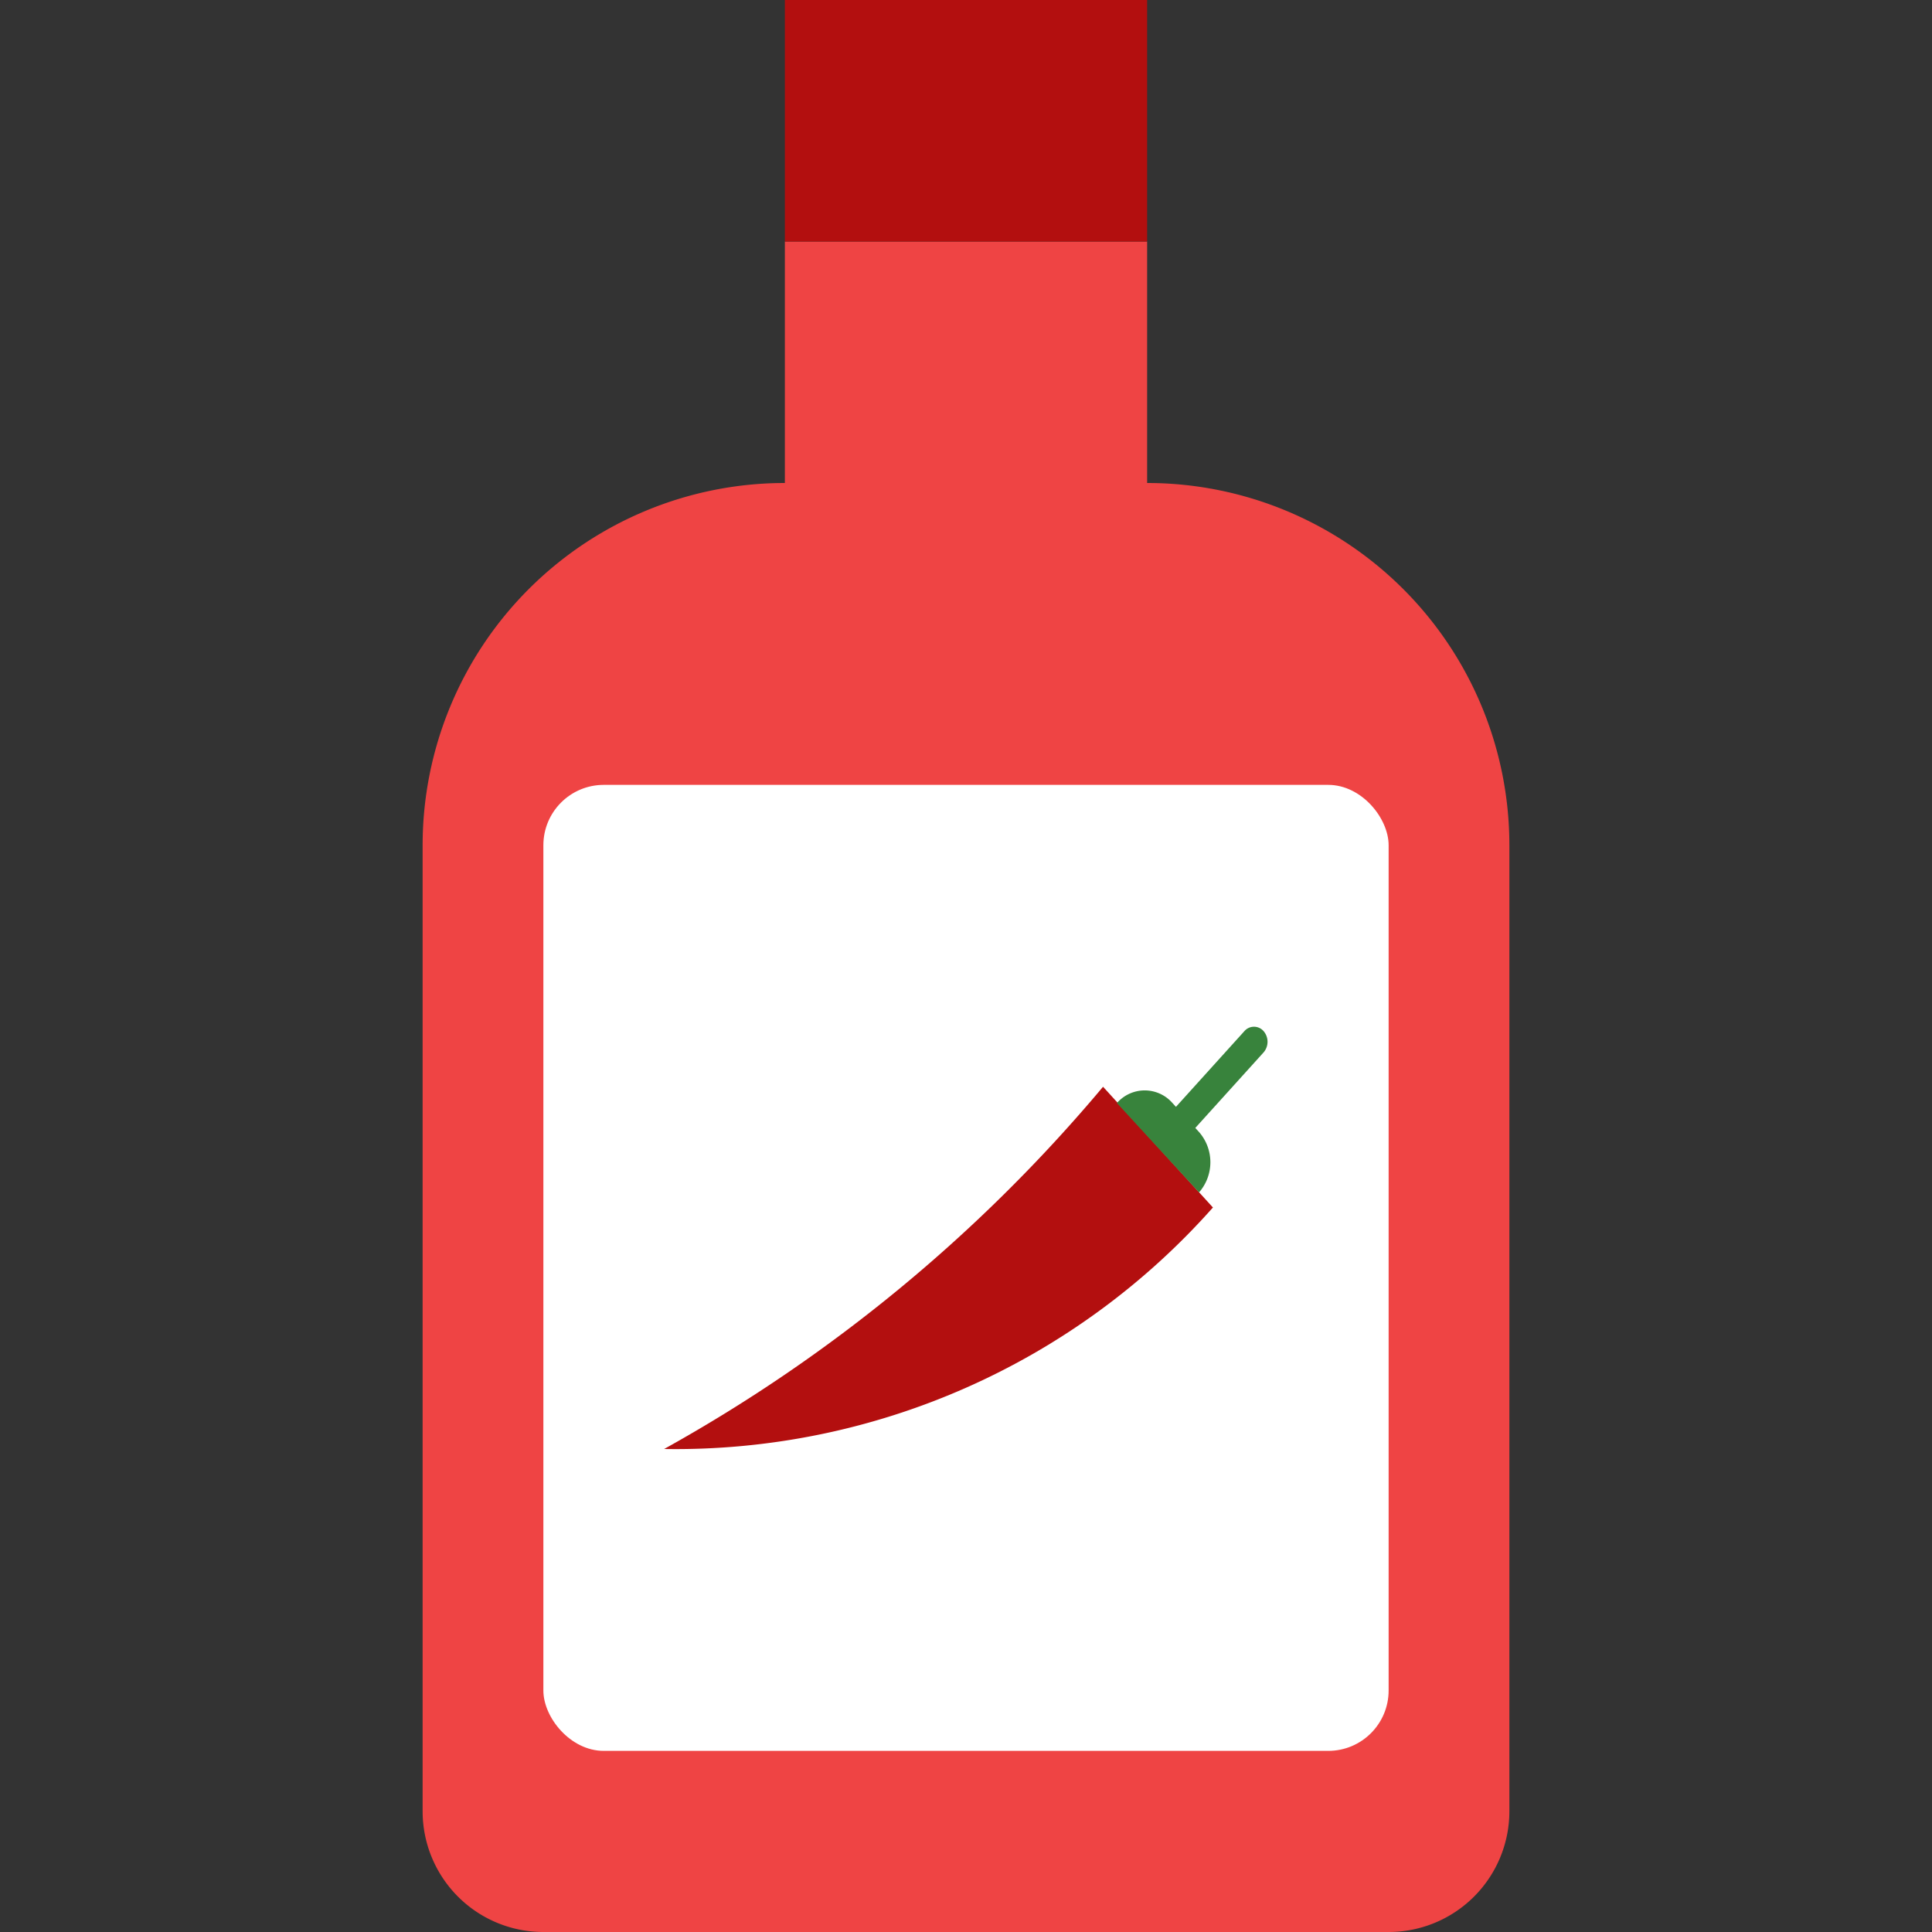 <svg width="32px" height="32px" viewBox="0 0 32 32" id="icons" xmlns="http://www.w3.org/2000/svg"><rect x="0" y="0" width="32" height="32" fill="#333333" stroke="none"/><defs><style>.cls-1{fill:#EF4444;}.cls-2{fill:#B30F0F;}.cls-3{fill:#fff;}.cls-4{fill:#38833c;}</style></defs><title>Sweet Chili Sauce</title><path class="cls-1" d="M23,32H9a2,2,0,0,1-2-2V14a6,6,0,0,1,6-6h0V4h6V8h0a6,6,0,0,1,6,6V30A2,2,0,0,1,23,32Z"/><rect class="cls-2" x="13" width="6" height="4"/><rect class="cls-3" x="9" y="13" width="14" height="16" rx="1" ry="1"/><path class="cls-2" d="M20.09,20A11.9,11.9,0,0,1,11,24a25.87,25.87,0,0,0,7.27-6Z"/><path class="cls-4" d="M19.86,19.75h0a.76.76,0,0,0,0-1l-.44-.48a.61.61,0,0,0-.92,0h0Z"/><path class="cls-4" d="M19.64,18.75a.22.22,0,0,0,.16-.07l1.13-1.25a.27.27,0,0,0,0-.35.21.21,0,0,0-.32,0l-1.13,1.25a.27.27,0,0,0,0,.35A.22.22,0,0,0,19.64,18.75Z"/></svg>